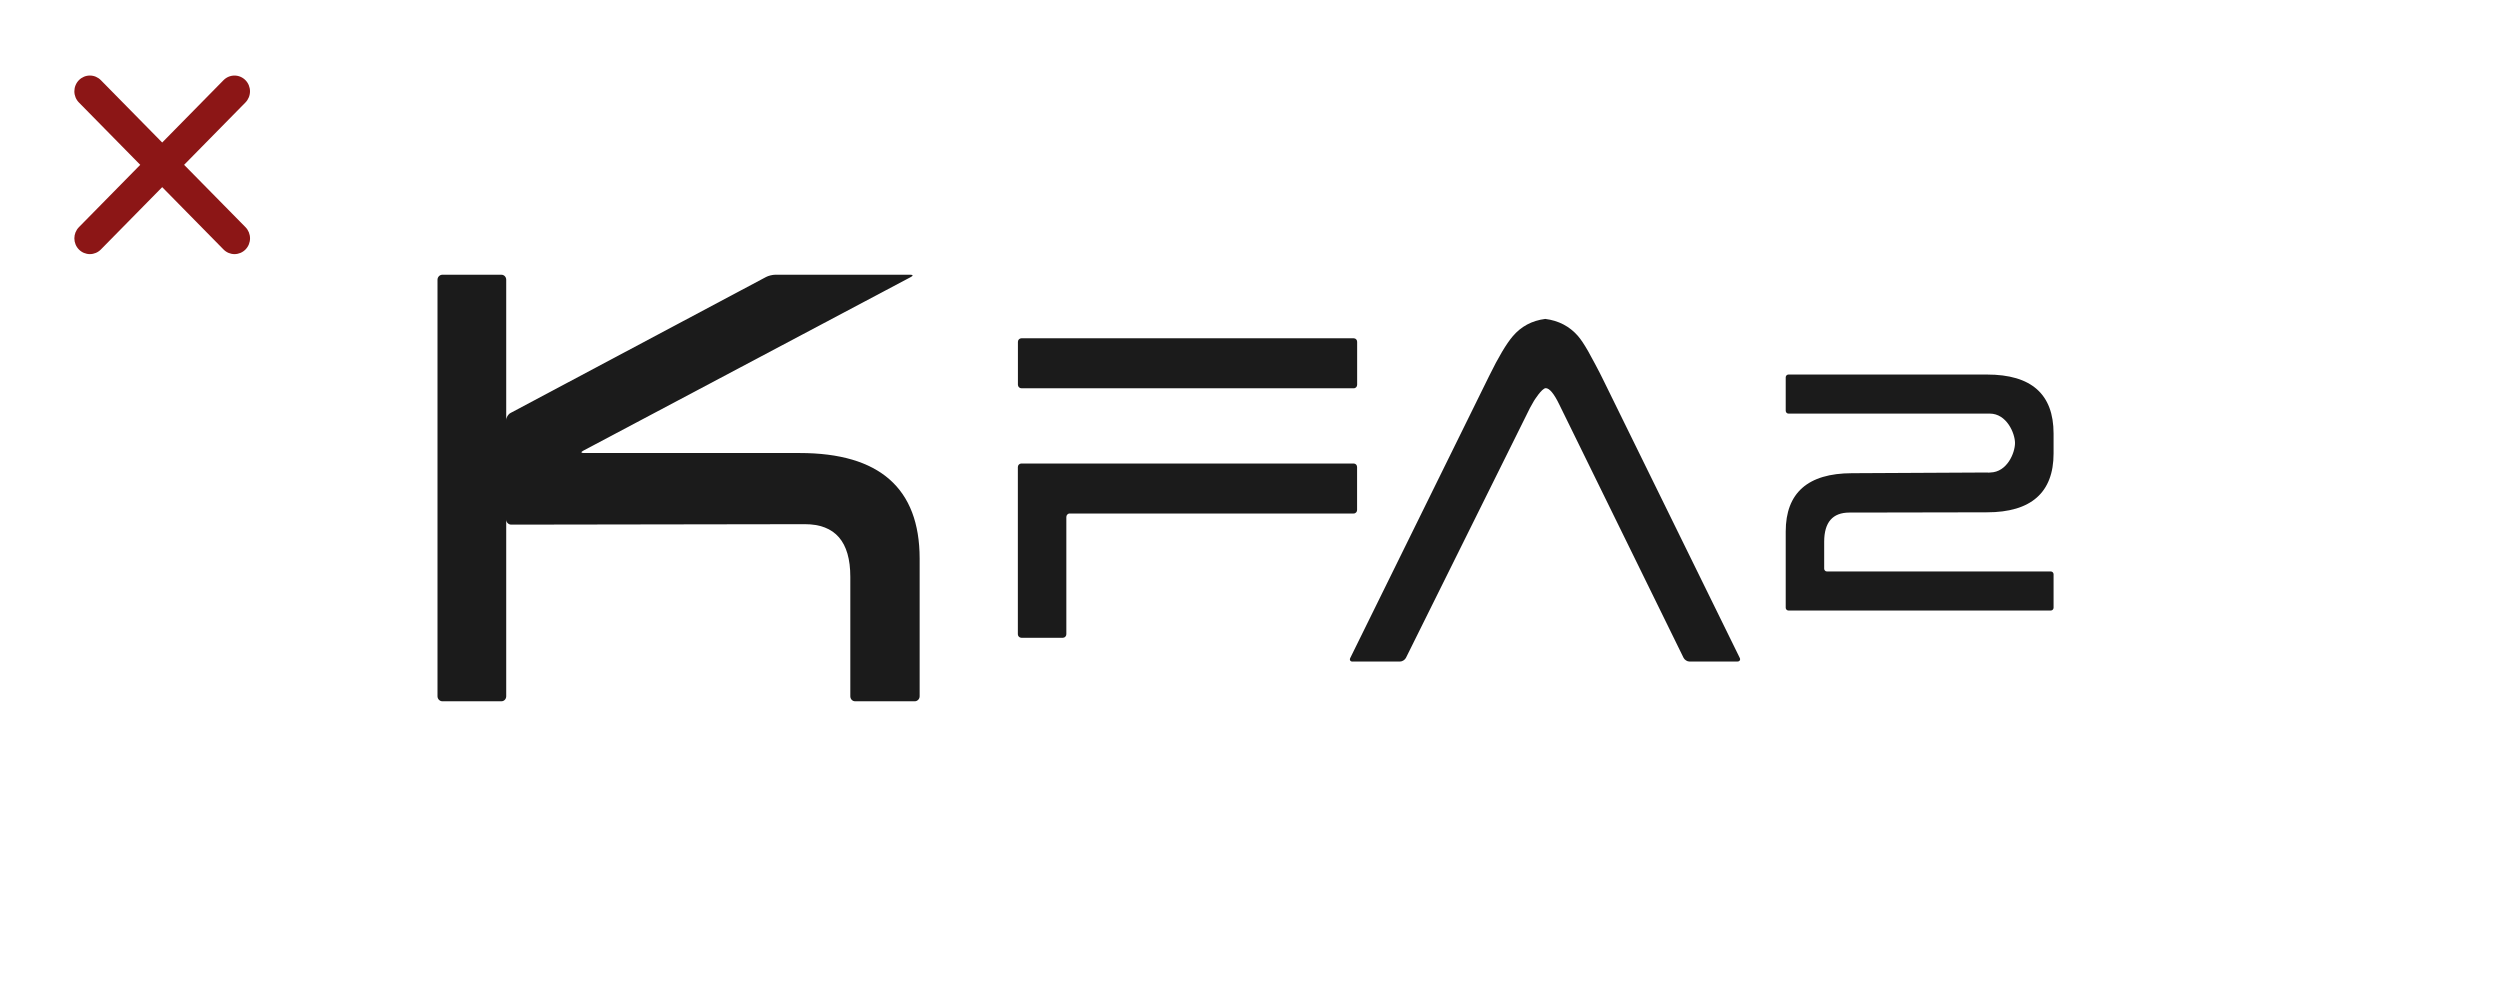 <svg width="280" height="110" viewBox="0 0 280 110" fill="none" xmlns="http://www.w3.org/2000/svg">
<path d="M89.579 50.739H65.362C65.065 50.739 65.046 50.626 65.313 50.483L102.019 31.025C102.287 30.882 102.267 30.77 101.97 30.77H86.836C86.519 30.77 86.063 30.882 85.796 31.025L57.191 46.248C56.914 46.391 56.696 46.739 56.696 47.066V31.332C56.696 31.025 56.468 30.77 56.151 30.77H49.545C49.248 30.77 49 31.025 49 31.332V77.982C49 78.288 49.248 78.544 49.545 78.544H56.151C56.468 78.544 56.696 78.288 56.696 77.982V58.197C56.696 58.503 56.944 58.759 57.261 58.759L90.144 58.708C93.541 58.708 95.235 60.672 95.235 64.601V77.982C95.235 78.288 95.463 78.544 95.779 78.544H102.455C102.752 78.544 103 78.288 103 77.982V62.544C102.99 54.698 98.513 50.739 89.579 50.739Z" fill="#1B1B1B"/>
<path d="M119.813 57.506C119.604 57.506 119.43 57.686 119.43 57.901V71.036C119.43 71.251 119.255 71.431 119.046 71.431H114.397C114.174 71.431 114 71.251 114 71.036V52.307C114 52.091 114.174 51.912 114.397 51.912H151.61C151.833 51.912 151.993 52.091 151.993 52.307V57.118C151.993 57.334 151.833 57.513 151.61 57.513H119.813V57.506ZM114.404 43.488C114.181 43.488 114.007 43.309 114.007 43.093V38.282C114.007 38.066 114.181 37.887 114.404 37.887H151.617C151.84 37.887 152 38.066 152 38.282V43.093C152 43.309 151.84 43.488 151.617 43.488H114.404Z" fill="#1B1B1B"/>
<path d="M151.49 74.099C151.231 74.099 151.118 73.91 151.231 73.689L166.78 42.12C167.829 39.978 168.717 38.501 169.42 37.672C170.356 36.564 171.575 35.907 173.069 35.719C174.562 35.907 175.781 36.548 176.718 37.614C177.049 37.992 177.42 38.55 177.864 39.321C178.292 40.068 179.14 41.701 179.14 41.701C179.253 41.923 179.438 42.284 179.543 42.505L194.85 73.68C194.963 73.902 194.834 74.091 194.592 74.091H189.207C188.965 74.091 188.674 73.902 188.561 73.68L174.635 45.295C174.046 44.073 173.529 43.474 173.125 43.474C172.681 43.474 171.801 44.901 171.801 44.901C171.672 45.123 171.47 45.484 171.357 45.689L157.464 73.68C157.351 73.902 157.06 74.091 156.818 74.091H151.49V74.099Z" fill="#1B1B1B"/>
<path d="M207.139 57.407H207.199C207.287 57.407 207.501 57.407 207.666 57.407L222.493 57.379C222.51 57.379 222.526 57.379 222.543 57.373V57.379C227.5 57.379 230 55.144 230 50.793V48.558C230 44.15 227.516 41.949 222.554 41.949H200.302C200.137 41.949 200 42.091 200 42.26V46C200 46.181 200.137 46.323 200.302 46.323H222.856C224.741 46.323 225.681 48.524 225.681 49.621C225.681 50.719 224.801 52.88 222.916 52.92C222.861 52.92 222.779 52.926 222.702 52.937C222.674 52.926 222.642 52.92 222.614 52.92C222.614 52.92 207.446 52.999 207.408 52.999C202.473 53.011 200 55.212 200 59.529V68.067C200 68.236 200.137 68.378 200.302 68.378H229.698C229.863 68.378 230 68.236 230 68.067V64.315C230 64.146 229.863 64.004 229.698 64.004H204.611C204.446 64.004 204.308 63.863 204.308 63.693V60.666C204.314 58.493 205.254 57.407 207.139 57.407Z" fill="#1B1B1B"/>
<path d="M20.62 18.461L27.49 11.478C27.816 11.147 28 10.698 28 10.23C28 9.761 27.818 9.312 27.492 8.981C27.167 8.649 26.725 8.463 26.265 8.463C25.804 8.462 25.362 8.648 25.036 8.979L18.166 15.962L11.296 8.979C10.97 8.647 10.528 8.461 10.067 8.461C9.606 8.461 9.163 8.647 8.837 8.979C8.511 9.31 8.328 9.759 8.328 10.228C8.328 10.697 8.511 11.146 8.837 11.478L15.707 18.461L8.837 25.444C8.511 25.776 8.328 26.225 8.328 26.694C8.328 27.162 8.511 27.612 8.837 27.943C9.163 28.275 9.606 28.461 10.067 28.461C10.528 28.461 10.97 28.275 11.296 27.943L18.166 20.96L25.036 27.943C25.362 28.275 25.804 28.461 26.265 28.461C26.726 28.461 27.169 28.275 27.495 27.943C27.821 27.612 28.004 27.162 28.004 26.694C28.004 26.225 27.821 25.776 27.495 25.444L20.62 18.461Z" fill="#8C1616"/>
</svg>

